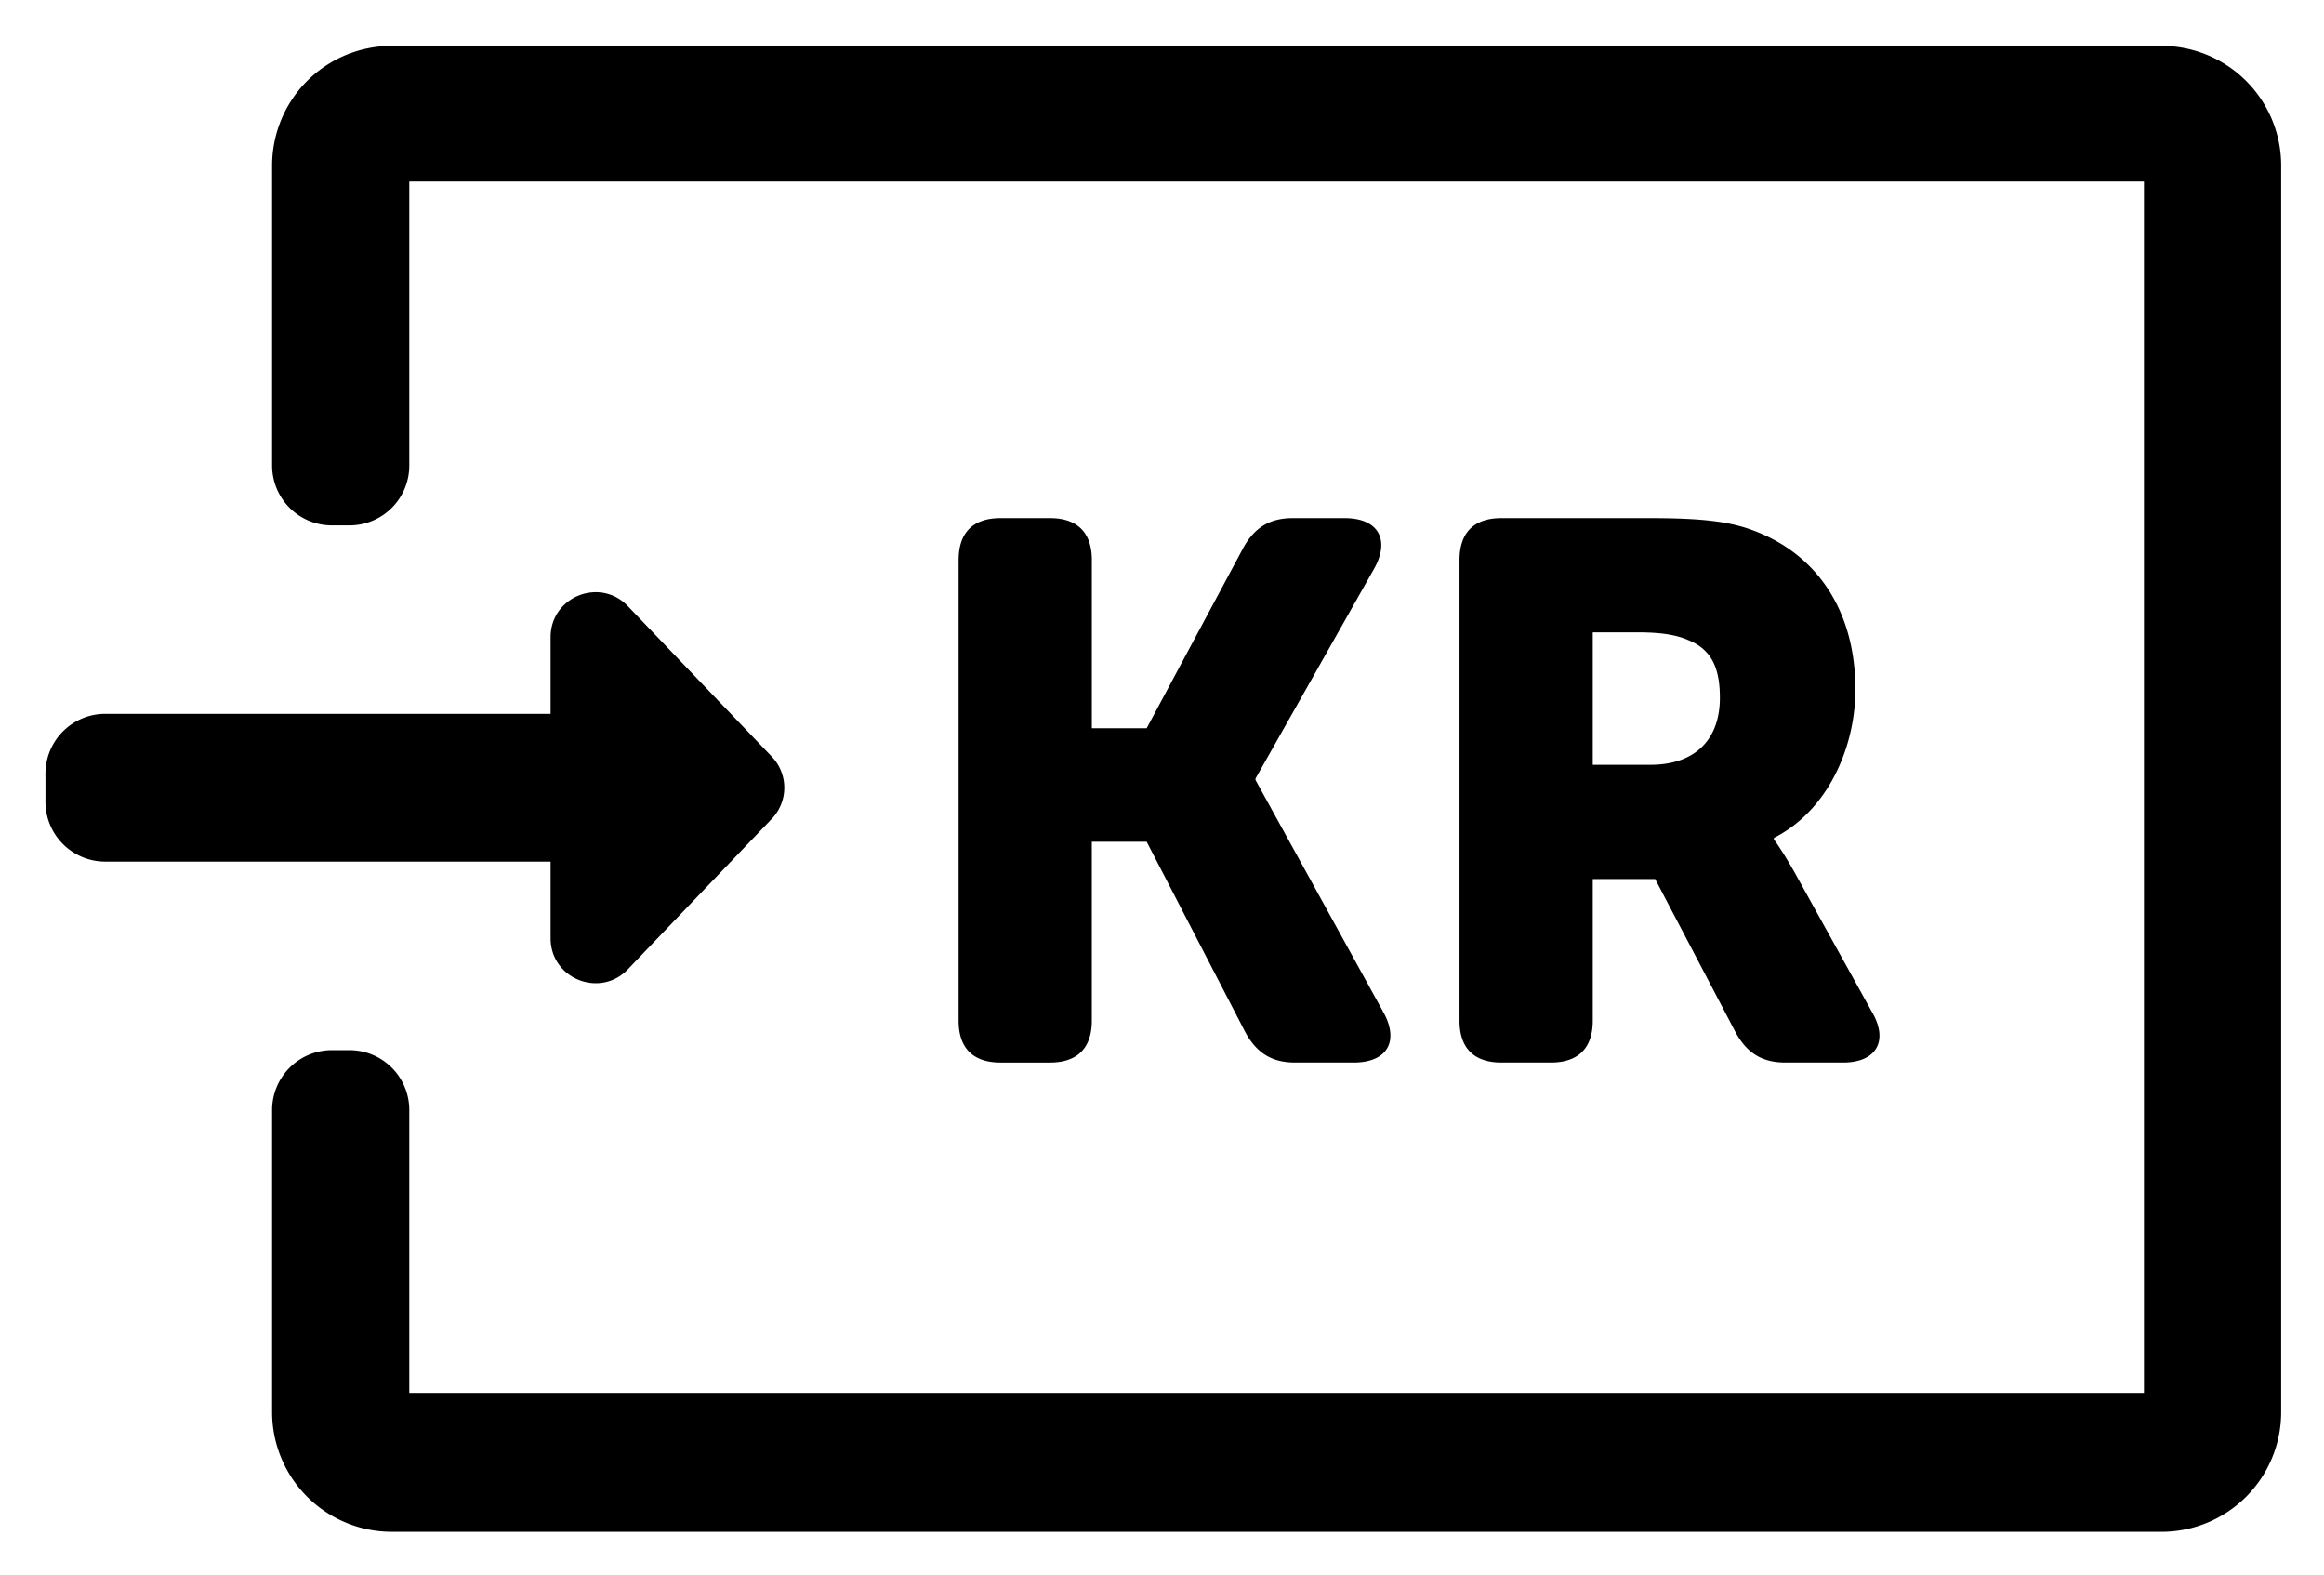 <svg xmlns="http://www.w3.org/2000/svg" role="img" viewBox="35.51 53.38 110.11 74.61"><path d="M80.929 79.907c0-1.298.685-1.983 1.983-1.983h2.345c1.299 0 1.984.685 1.984 1.983v7.972h2.597l4.58-8.549c.542-.974 1.264-1.406 2.346-1.406h2.454c1.585 0 2.164 1.01 1.406 2.381l-5.628 9.955v.072l6.06 11.002c.759 1.371.18 2.381-1.407 2.381h-2.777c-1.082 0-1.803-.433-2.344-1.408l-4.69-9.053H87.24v8.476c0 1.3-.685 1.985-1.984 1.985h-2.345c-1.298 0-1.983-.686-1.983-1.985V79.907zm32.785 9.703c2.022 0 3.283-1.117 3.283-3.173 0-1.3-.324-2.272-1.515-2.741-.577-.253-1.334-.361-2.381-.361h-2.127v6.276h2.74zm-9.053-9.702c0-1.298.686-1.984 1.983-1.984h6.998c2.635 0 3.896.18 5.013.614 2.922 1.118 4.762 3.75 4.762 7.503 0 2.74-1.3 5.735-3.86 7.033v.072s.362.47.975 1.552l3.68 6.637c.793 1.37.18 2.38-1.371 2.38h-2.742c-1.082 0-1.803-.432-2.344-1.407l-3.824-7.286h-2.957v6.709c0 1.299-.686 1.984-1.985 1.984h-2.345c-1.297 0-1.983-.685-1.983-1.984V79.908zM64.792 94.196H40.498a2.834 2.834 0 0 1-2.834-2.835v-1.33a2.834 2.834 0 0 1 2.834-2.835h24.294v7z"/><path d="M65.26 99.296l6.82-7.13a2.126 2.126 0 0 0 0-2.94l-6.82-7.13c-1.326-1.387-3.663-.449-3.663 1.468v14.263c0 1.917 2.338 2.854 3.663 1.47"/><path d="M137.92 125.944H54.072a5.67 5.67 0 0 1-5.67-5.669v-14.312a2.835 2.835 0 0 1 2.835-2.835h.831a2.835 2.835 0 0 1 2.834 2.835v13.405h82.187v-57.39H54.902v13.455a2.834 2.834 0 0 1-2.834 2.835h-.83a2.835 2.835 0 0 1-2.836-2.835v-14.21a5.67 5.67 0 0 1 5.67-5.67h83.848a5.67 5.67 0 0 1 5.67 5.67v59.052a5.669 5.669 0 0 1-5.67 5.67"/></svg>